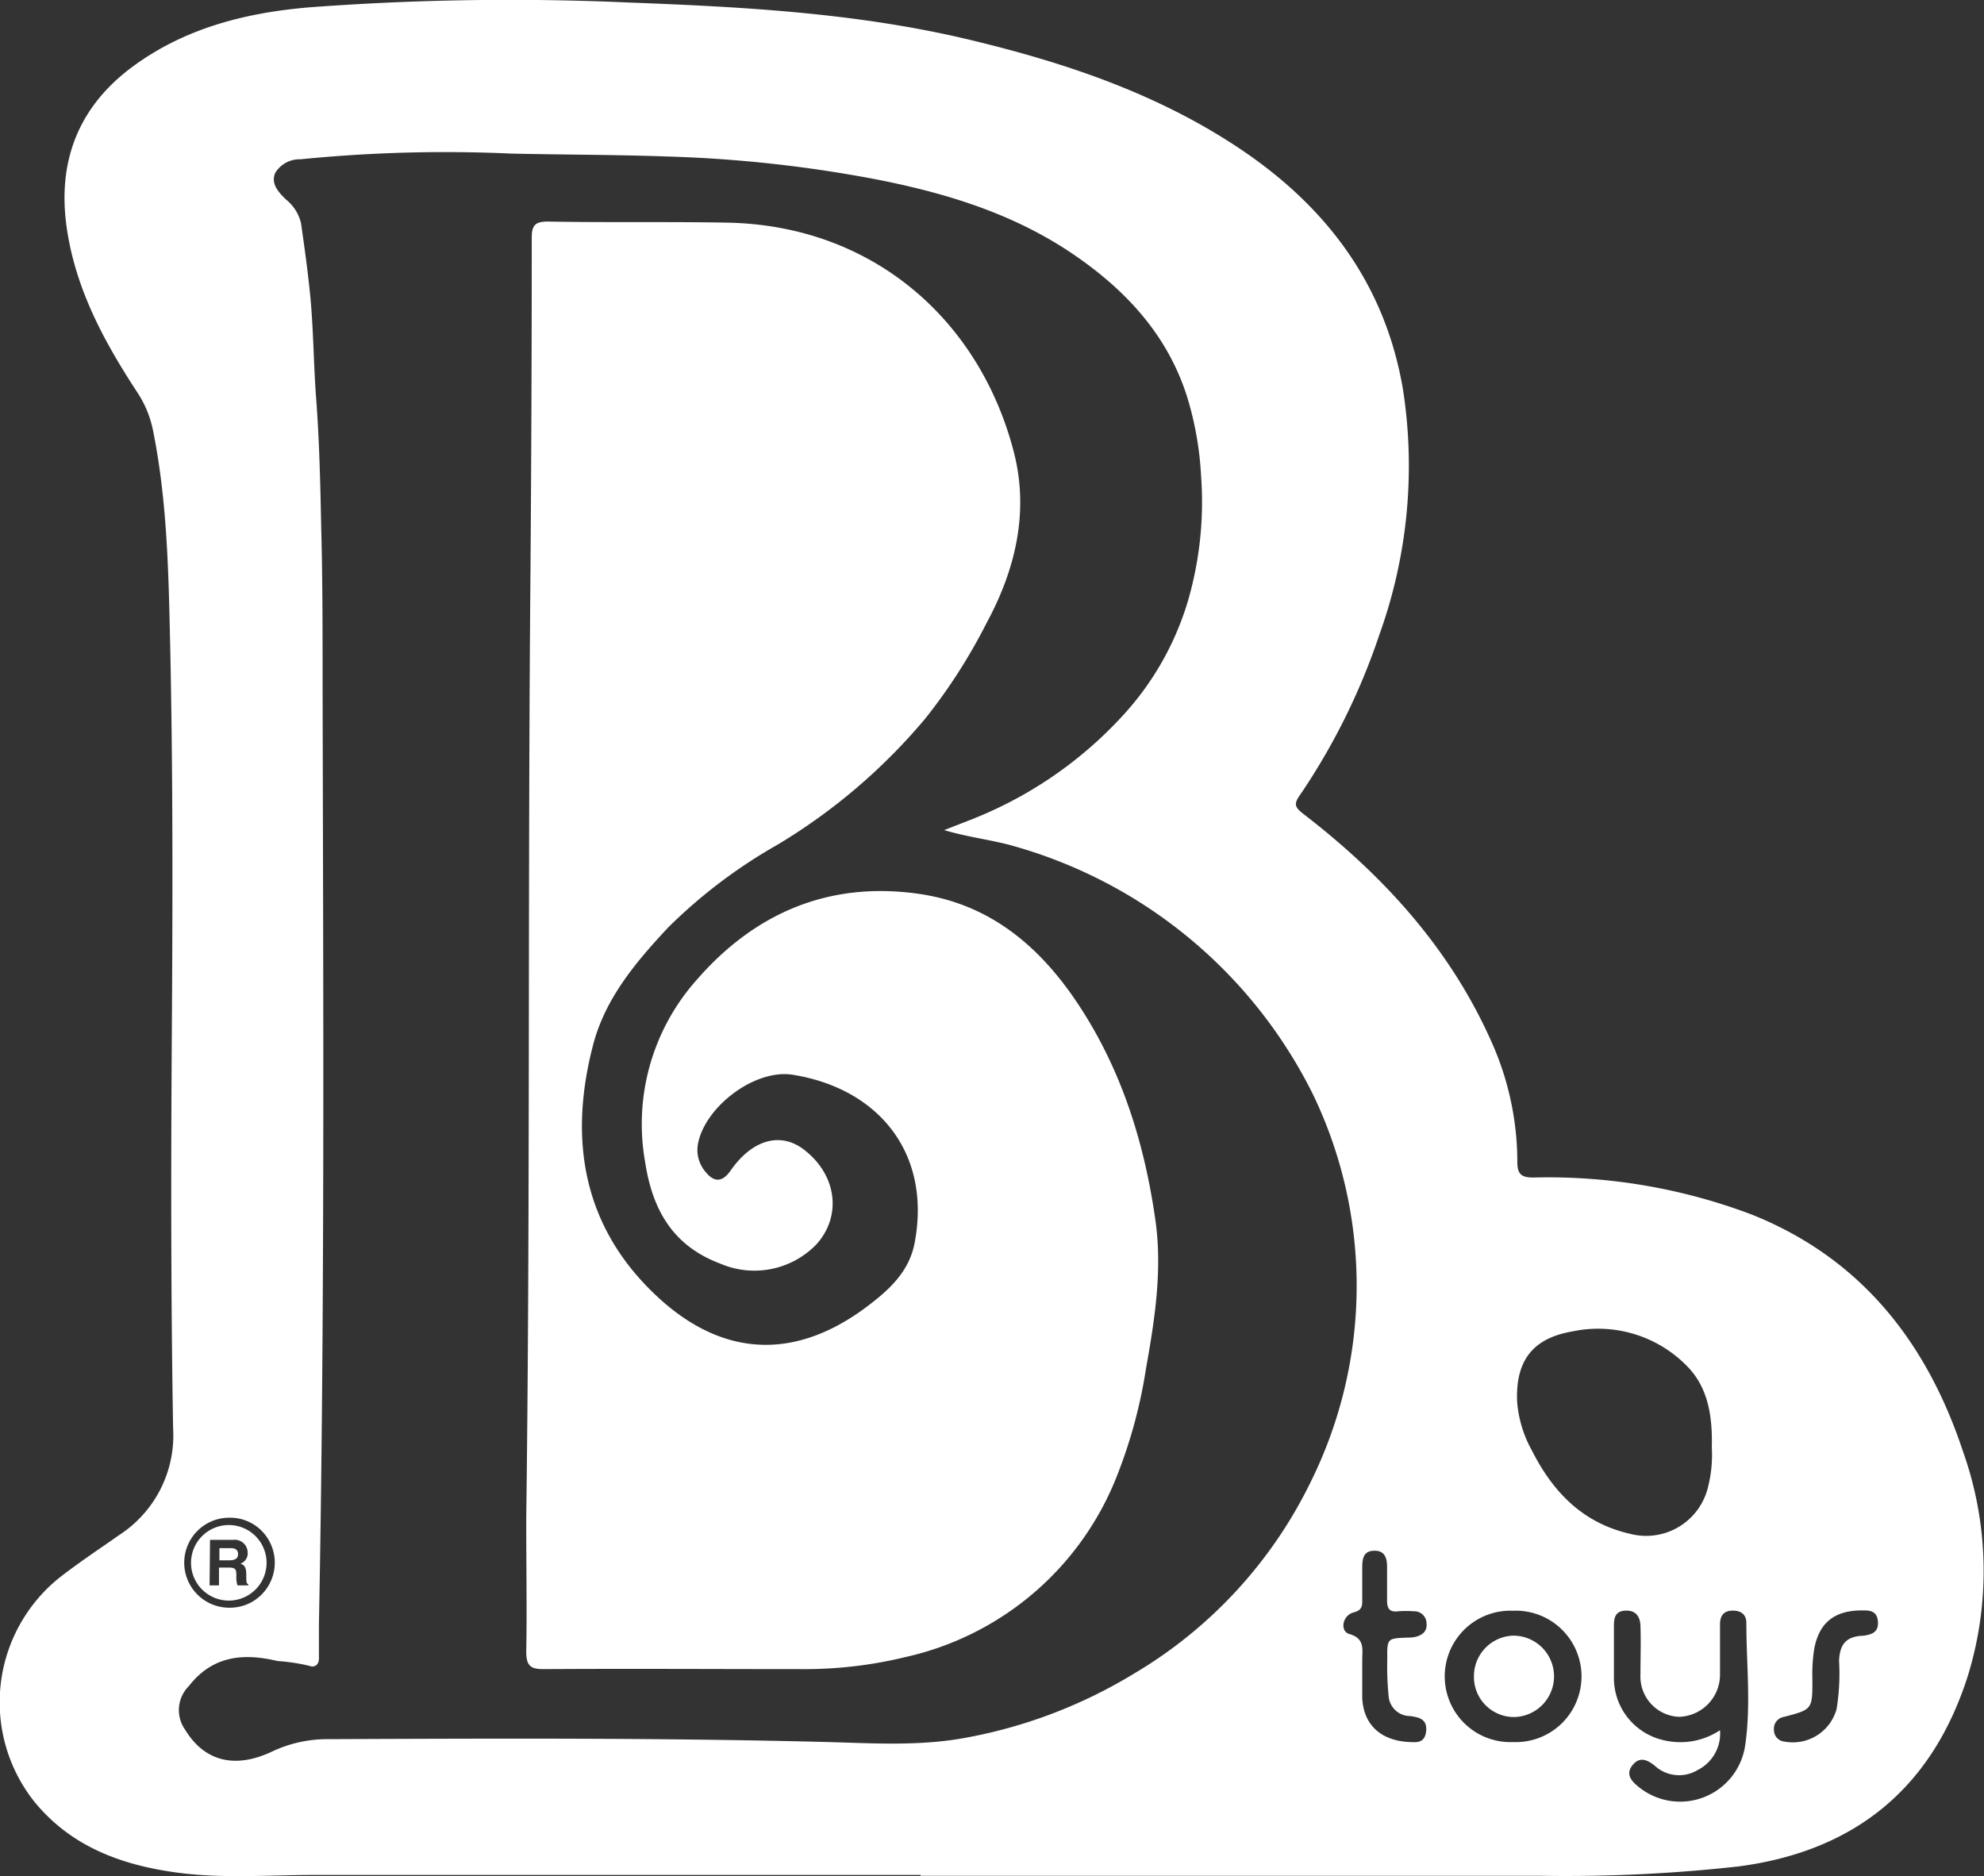 <svg xmlns="http://www.w3.org/2000/svg" viewBox="0 0 183.83 173.85"><rect x="0" y="0" width="183.83" height="173.85" fill="#333333" stroke="none"/><defs><style>.cls-1{fill:none;}.cls-2{fill:#fff;}</style></defs><g id="Layer_2" data-name="Layer 2"><g id="Layer_1-2" data-name="Layer 1"><path class="cls-1" d="M130.63,159.07a2,2,0,0,1-2-1.91,27,27,0,0,1-.12-3.36c0-2,0-2,1.88-2a3.31,3.31,0,0,0,.7-.06c.64-.16,1.12-.48,1.06-1.25a1.14,1.14,0,0,0-1.19-1.13,9.35,9.35,0,0,0-1.4,0c-.79.07-1.11-.22-1.07-1,.06-1,0-2,0-3,0-.83-.13-1.59-1.12-1.61s-1.2.7-1.18,1.55,0,2,0,3c0,.6,0,1-.81,1.17-1,.28-1.28,1.74-.38,2,1.45.43,1.18,1.43,1.19,2.41,0,1.17,0,2.34,0,3.51.11,2.44,1.68,4,4.43,4.09.46,0,1.36.18,1.49-1S131.52,159.13,130.63,159.07Z"/><path class="cls-1" d="M151,142.12a5.89,5.89,0,0,0,7.24-4.38,12,12,0,0,0,.34-3.6c.07-2.91-.32-5.55-2.33-7.59a11.51,11.51,0,0,0-10.59-3.18c-3.73.61-5.27,2.73-5.12,6.49a11,11,0,0,0,1.37,4.54C143.88,138.24,146.64,141.15,151,142.12Z"/><path class="cls-1" d="M140.24,149.26a6.09,6.09,0,1,0,0,12.17,6.09,6.09,0,1,0,0-12.17Zm.07,9.84a3.71,3.71,0,0,1-3.74-3.74,3.76,3.76,0,0,1,3.56-3.8,3.77,3.77,0,0,1,.18,7.54Z"/><path class="cls-1" d="M125.42,114.34a40.4,40.4,0,0,0-3.69-12.78A44.39,44.39,0,0,0,93.54,78.29c-1.9-.5-3.87-.73-6.06-1.37,1.44-.57,2.59-1,3.72-1.48a37.72,37.72,0,0,0,12.89-9.15,27.06,27.06,0,0,0,6.06-10.72,32.83,32.83,0,0,0,1.19-11.43,30.23,30.23,0,0,0-1.3-7.39c-1.83-5.79-5.77-10-10.65-13.27-5.43-3.68-11.56-5.57-18-6.84a122.34,122.34,0,0,0-19.53-2.15c-4.82-.17-9.65-.16-14.48-.27a135,135,0,0,0-19.49.53A2.64,2.64,0,0,0,25.56,16c-.44,1,.3,1.78,1,2.44a4,4,0,0,1,1.4,2.19c.33,2.34.66,4.68.88,7,.28,3.06.29,6.14.52,9.2.3,4,.39,8,.47,11.93.1,4.79.12,9.57.13,14.36.06,29.13.22,58.26-.34,87.38,0,1-.05,2,0,3,0,.68-.35,1-.95.8a17.68,17.68,0,0,0-2.89-.43c-3.12-.75-6-.51-8.2,2.31a3.14,3.14,0,0,0-.36,4.05c1.78,2.95,4.61,3.7,8.12,2a11.92,11.92,0,0,1,5.14-1.12c15.33-.06,30.67-.13,46,.26,4.3.11,8.64.41,12.9-.36A45.79,45.79,0,0,0,105,155.12a42,42,0,0,0,16.52-18A40.56,40.56,0,0,0,125.42,114.34Zm-19.27,12.49a46.09,46.09,0,0,1-2.76,10.1,27.46,27.46,0,0,1-19.47,16.59,39.5,39.5,0,0,1-9.69,1.13c-8,0-15.91,0-23.86,0-1.25,0-1.67-.31-1.64-1.63.1-3.7,0-7.41,0-12.42.37-27.08.15-55.46.36-83.83q.12-17.39.15-34.75c0-1.17.33-1.51,1.5-1.5,5.53.08,11.07,0,16.6.1,13.55.22,23.3,9,26.5,21,1.51,5.64.25,11.06-2.46,16.1a51.76,51.76,0,0,1-5.66,8.83A54.23,54.23,0,0,1,72.08,78.27,48,48,0,0,0,62,85.93C59,89.05,56.2,92.39,55,96.65c-2.46,9.09-1,17.34,6.23,23.78,5.92,5.28,12.51,5.53,19.12.56,2-1.54,3.89-3.23,4.38-5.93,1.54-8.31-3.41-14.27-11.35-15.52-3.5-.55-8.14,3-8.75,6.47a3.12,3.12,0,0,0,.76,2.59c.79,1,1.54.88,2.25-.14,2-2.95,4.72-3.68,6.93-1.89,2.94,2.38,3.37,6.17,1,8.74A8,8,0,0,1,66.72,117c-4.41-1.66-6.28-5-6.95-9.44a20.08,20.08,0,0,1,4.76-16.82c5.35-6.13,12.22-9.15,20.58-8,6.27.89,10.75,4.42,14.26,9.45,4.37,6.27,6.62,13.33,7.66,20.81C107.68,117.7,107,122.28,106.15,126.83Z"/><path class="cls-1" d="M161.88,150.43c0-.76-.48-1.17-1.29-1.17s-1.14.54-1.15,1.28c0,1.54,0,3.09,0,4.64a3.91,3.91,0,0,1-3.8,3.92,3.73,3.73,0,0,1-3.57-3.93c0-1.5,0-3,0-4.5,0-.82-.37-1.45-1.38-1.41s-1.09.68-1.08,1.45c0,1.6,0,3.19,0,4.78a5.9,5.9,0,0,0,4.5,5.75,6.63,6.63,0,0,0,5.33-.9,3.78,3.78,0,0,1-2.07,3.69,3.33,3.33,0,0,1-4-.42c-.72-.59-1.44-.84-2.06,0s-.06,1.48.61,2a6.09,6.09,0,0,0,9.82-3.67C162.27,158.13,161.81,154.26,161.88,150.43Z"/><path class="cls-1" d="M172.47,149.26c-2.55,0-3.9,1.18-4.36,3.5a15.18,15.18,0,0,0-.18,2.93c0,2.74,0,2.75-2.65,3.44a1.1,1.1,0,0,0-.91,1.22,1.06,1.06,0,0,0,.94,1.06,4.21,4.21,0,0,0,4.86-3,20.38,20.38,0,0,0,.23-4.48c.07-1.51.62-2.2,2.07-2.32.9-.08,1.63-.26,1.53-1.34S173.08,149.23,172.47,149.26Z"/><path class="cls-2" d="M22.06,144c0-.22-.1-.55-.62-.55H20.33v1.13h1C21.83,144.55,22.06,144.39,22.06,144Z"/><path class="cls-2" d="M181.9,134.54c-3.35-10.14-9.44-17.94-19.59-22a53.31,53.31,0,0,0-20.24-3.43c-1.11,0-1.47-.32-1.48-1.4A27.23,27.23,0,0,0,138.4,97c-3.81-8.84-10.05-15.74-17.58-21.54-.82-.63-1-.93-.35-1.82a60.68,60.68,0,0,0,7.33-14.81A46.18,46.18,0,0,0,130,36.12c-1.66-9.86-7.2-17.12-15.39-22.52-7.82-5.16-16.57-8-25.6-10.11C78.89,1.17,68.54.62,58.18.23A248.54,248.54,0,0,0,28.66.68c-5.81.49-11.38,1.88-16.2,5.37C7.25,9.82,5.25,15,6.21,21.29c.84,5.55,3.43,10.36,6.47,15a10,10,0,0,1,1.5,3.6c1.33,6.6,1.44,13.32,1.59,20,.26,12,.23,24,.15,36s-.09,24.3.12,36.45a11,11,0,0,1-5,9.9c-1.88,1.32-3.8,2.59-5.6,4a14.81,14.81,0,0,0-2.3,20.65c3.37,4.16,8,5.89,13.09,6.6,4.34.61,8.71.24,13.07.24h56v.08c19.14,0,38.28,0,57.42,0a144.89,144.89,0,0,0,18.39-.87c10.82-1.43,17.94-7.31,21.23-17.68A33,33,0,0,0,181.9,134.54Zm-36.21-11.17a11.51,11.51,0,0,1,10.59,3.18c2,2,2.4,4.68,2.33,7.59a12,12,0,0,1-.34,3.6,5.89,5.89,0,0,1-7.24,4.38c-4.39-1-7.15-3.88-9.09-7.72a11,11,0,0,1-1.37-4.54C140.42,126.1,142,124,145.69,123.37ZM21.24,140.63a4.13,4.13,0,0,1,3,1.21,4.19,4.19,0,0,1,0,5.91,4.14,4.14,0,0,1-3,1.22,4.17,4.17,0,0,1,0-8.34ZM105,155.12a45.79,45.79,0,0,1-15.69,5.93c-4.26.77-8.6.47-12.9.36-15.33-.39-30.67-.32-46-.26a11.92,11.92,0,0,0-5.14,1.12c-3.51,1.68-6.34.93-8.12-2a3.14,3.14,0,0,1,.36-4.05c2.19-2.82,5.08-3.06,8.2-2.31a17.68,17.68,0,0,1,2.89.43c.6.24,1-.12.95-.8,0-1,0-2,0-3,.56-29.12.4-58.25.34-87.38,0-4.79,0-9.57-.13-14.36-.08-4-.17-8-.47-11.93-.23-3.06-.24-6.14-.52-9.2-.22-2.35-.55-4.69-.88-7a4,4,0,0,0-1.4-2.19c-.67-.66-1.41-1.43-1-2.44a2.64,2.64,0,0,1,2.35-1.28,135,135,0,0,1,19.49-.53c4.83.11,9.66.1,14.48.27a122.34,122.34,0,0,1,19.53,2.15c6.42,1.27,12.55,3.16,18,6.84,4.88,3.3,8.82,7.48,10.65,13.27a30.23,30.23,0,0,1,1.3,7.39,32.83,32.83,0,0,1-1.19,11.43,27.06,27.06,0,0,1-6.06,10.72A37.72,37.72,0,0,1,91.2,75.44c-1.13.49-2.28.91-3.72,1.48,2.19.64,4.16.87,6.06,1.37a44.39,44.39,0,0,1,28.19,23.27,40.89,40.89,0,0,1-.21,35.6A42,42,0,0,1,105,155.12Zm27.14,5.3c-.13,1.18-1,1-1.49,1-2.75-.11-4.32-1.65-4.43-4.09,0-1.17,0-2.34,0-3.51,0-1,.26-2-1.19-2.41-.9-.26-.66-1.72.38-2,.77-.2.82-.57.81-1.17,0-1,0-2,0-3s.21-1.56,1.18-1.55,1.14.78,1.12,1.61c0,1,0,2,0,3,0,.81.28,1.1,1.07,1a9.35,9.35,0,0,1,1.4,0,1.14,1.14,0,0,1,1.19,1.13c.06.77-.42,1.09-1.06,1.25a3.31,3.31,0,0,1-.7.06c-1.89.07-1.9.07-1.88,2a27,27,0,0,0,.12,3.36,2,2,0,0,0,2,1.91C131.52,159.13,132.25,159.3,132.14,160.42Zm8.06,1a6.09,6.09,0,1,1,0-12.17,6.09,6.09,0,1,1,0,12.17Zm21.47.5a6.09,6.09,0,0,1-9.82,3.67c-.67-.53-1.25-1.17-.61-2s1.34-.57,2.06,0a3.33,3.33,0,0,0,4,.42,3.78,3.78,0,0,0,2.07-3.69,6.63,6.63,0,0,1-5.33.9,5.9,5.9,0,0,1-4.5-5.75c0-1.59,0-3.18,0-4.78,0-.77.1-1.41,1.08-1.45s1.35.59,1.38,1.41c.05,1.5,0,3,0,4.5a3.73,3.73,0,0,0,3.57,3.93,3.91,3.91,0,0,0,3.8-3.92c0-1.55,0-3.1,0-4.64,0-.74.29-1.27,1.15-1.28s1.3.41,1.29,1.17C161.81,154.26,162.27,158.13,161.67,161.93Zm10.8-10.35c-1.45.12-2,.81-2.07,2.32a20.38,20.38,0,0,1-.23,4.48,4.21,4.21,0,0,1-4.86,3,1.06,1.06,0,0,1-.94-1.06,1.1,1.1,0,0,1,.91-1.22c2.65-.69,2.65-.7,2.65-3.44a15.18,15.18,0,0,1,.18-2.93c.46-2.32,1.81-3.48,4.36-3.5.61,0,1.43-.06,1.53,1S173.37,151.5,172.47,151.58Z"/><path class="cls-2" d="M21.24,148.31a3.5,3.5,0,1,0-2.49-1A3.52,3.52,0,0,0,21.24,148.31Zm-1.78-5.63h2.15a1.2,1.2,0,0,1,1.34,1.2,1,1,0,0,1-.66,1c.35.17.53.29.53,1.08,0,.61,0,.77.19.84v.1H22a2.36,2.36,0,0,1-.1-.84c0-.57,0-.81-.69-.81h-.92v1.65h-.87Z"/><path class="cls-2" d="M99.37,92.27c-3.51-5-8-8.56-14.26-9.45-8.36-1.19-15.23,1.83-20.58,8a20.08,20.08,0,0,0-4.76,16.82c.67,4.42,2.54,7.78,6.95,9.44a8,8,0,0,0,8.88-1.73c2.38-2.57,2-6.36-1-8.74-2.21-1.79-4.89-1.06-6.93,1.89-.71,1-1.46,1.1-2.25.14a3.12,3.12,0,0,1-.76-2.59c.61-3.47,5.25-7,8.75-6.47,7.94,1.25,12.89,7.21,11.35,15.52-.49,2.7-2.34,4.39-4.38,5.93-6.61,5-13.2,4.72-19.12-.56C54.05,114,52.58,105.74,55,96.65c1.16-4.26,4-7.6,6.92-10.72a48,48,0,0,1,10.12-7.66A54.23,54.23,0,0,0,85.75,66.56a51.76,51.76,0,0,0,5.66-8.83c2.71-5,4-10.46,2.46-16.1-3.2-12-13-20.75-26.5-21-5.53-.1-11.07,0-16.6-.1-1.17,0-1.5.33-1.5,1.5q0,17.37-.15,34.75c-.21,28.37,0,56.75-.36,83.83,0,5,.07,8.72,0,12.42,0,1.32.39,1.64,1.64,1.63,8-.05,15.91,0,23.86,0a39.5,39.5,0,0,0,9.69-1.13,27.46,27.46,0,0,0,19.47-16.59,46.09,46.09,0,0,0,2.76-10.1c.81-4.55,1.53-9.13.88-13.75C106,105.6,103.74,98.54,99.37,92.27Z"/><path class="cls-2" d="M140.13,151.56a3.76,3.76,0,0,0-3.56,3.8,3.71,3.71,0,0,0,3.74,3.74,3.77,3.77,0,0,0-.18-7.54Z"/></g></g></svg>